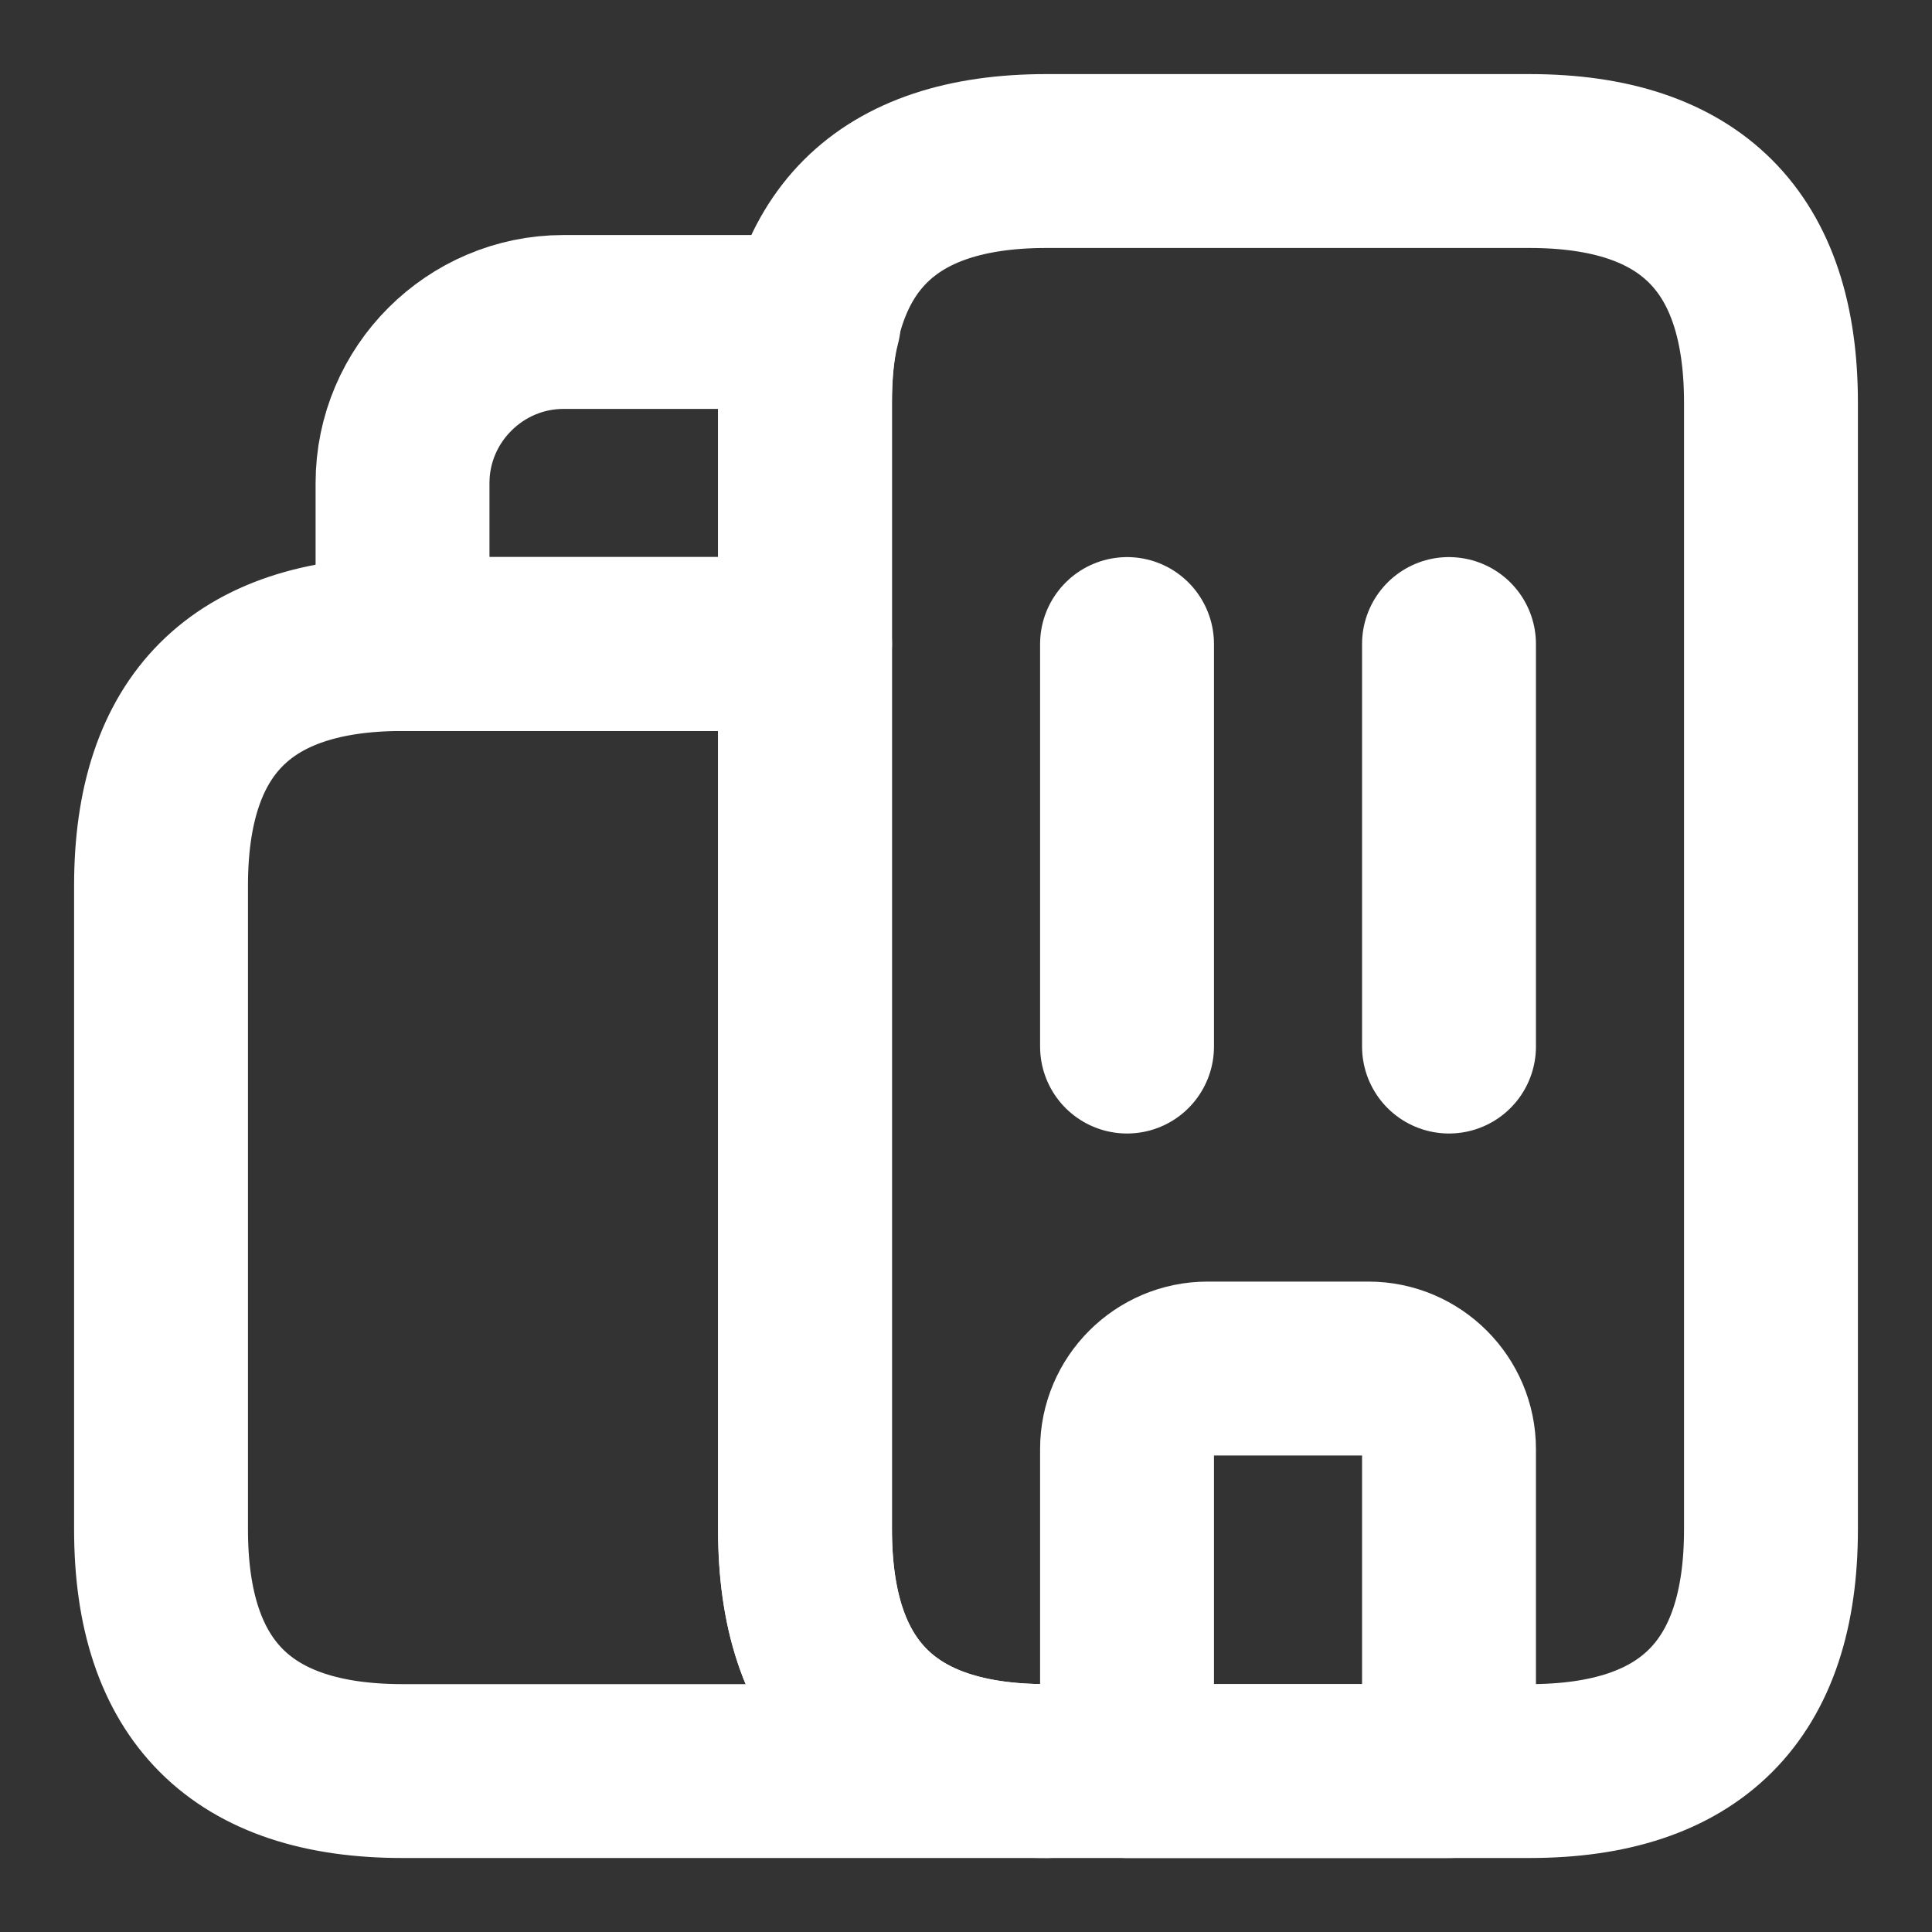<svg width="20" height="20" viewBox="0 0 20 20" fill="none" xmlns="http://www.w3.org/2000/svg">
<rect x="0" y="0" width="20" height="20" fill="#333333" stroke="none"/>
<path d="M10.834 18.334H4.167C2.5 18.334 1.667 17.5 1.667 15.834V9.167C1.667 7.5 2.5 6.667 4.167 6.667H8.334V15.834C8.334 17.5 9.167 18.334 10.834 18.334Z" stroke="#ffffff" stroke-width="1.8" stroke-miterlimit="10" stroke-linecap="round" stroke-linejoin="round"/>
<path d="M8.425 3.333C8.359 3.583 8.334 3.858 8.334 4.166V6.666H4.167V5C4.167 4.083 4.917 3.333 5.834 3.333H8.425Z" stroke="#ffffff" stroke-width="1.8" stroke-miterlimit="10" stroke-linecap="round" stroke-linejoin="round"/>
<path d="M11.667 6.667V10.834" stroke="#ffffff" stroke-width="1.8" stroke-miterlimit="10" stroke-linecap="round" stroke-linejoin="round"/>
<path d="M15 6.667V10.834" stroke="#ffffff" stroke-width="1.8" stroke-miterlimit="10" stroke-linecap="round" stroke-linejoin="round"/>
<path d="M14.167 14.167H12.5C12.042 14.167 11.667 14.542 11.667 15V18.334H15V15C15 14.542 14.625 14.167 14.167 14.167Z" stroke="#ffffff" stroke-width="1.8" stroke-miterlimit="10" stroke-linecap="round" stroke-linejoin="round"/>
<path d="M8.333 15.834V4.167C8.333 2.5 9.166 1.667 10.833 1.667H15.833C17.5 1.667 18.333 2.5 18.333 4.167V15.834C18.333 17.5 17.5 18.334 15.833 18.334H10.833C9.166 18.334 8.333 17.5 8.333 15.834Z" stroke="#ffffff" stroke-width="1.8" stroke-miterlimit="10" stroke-linecap="round" stroke-linejoin="round"/>
</svg>
